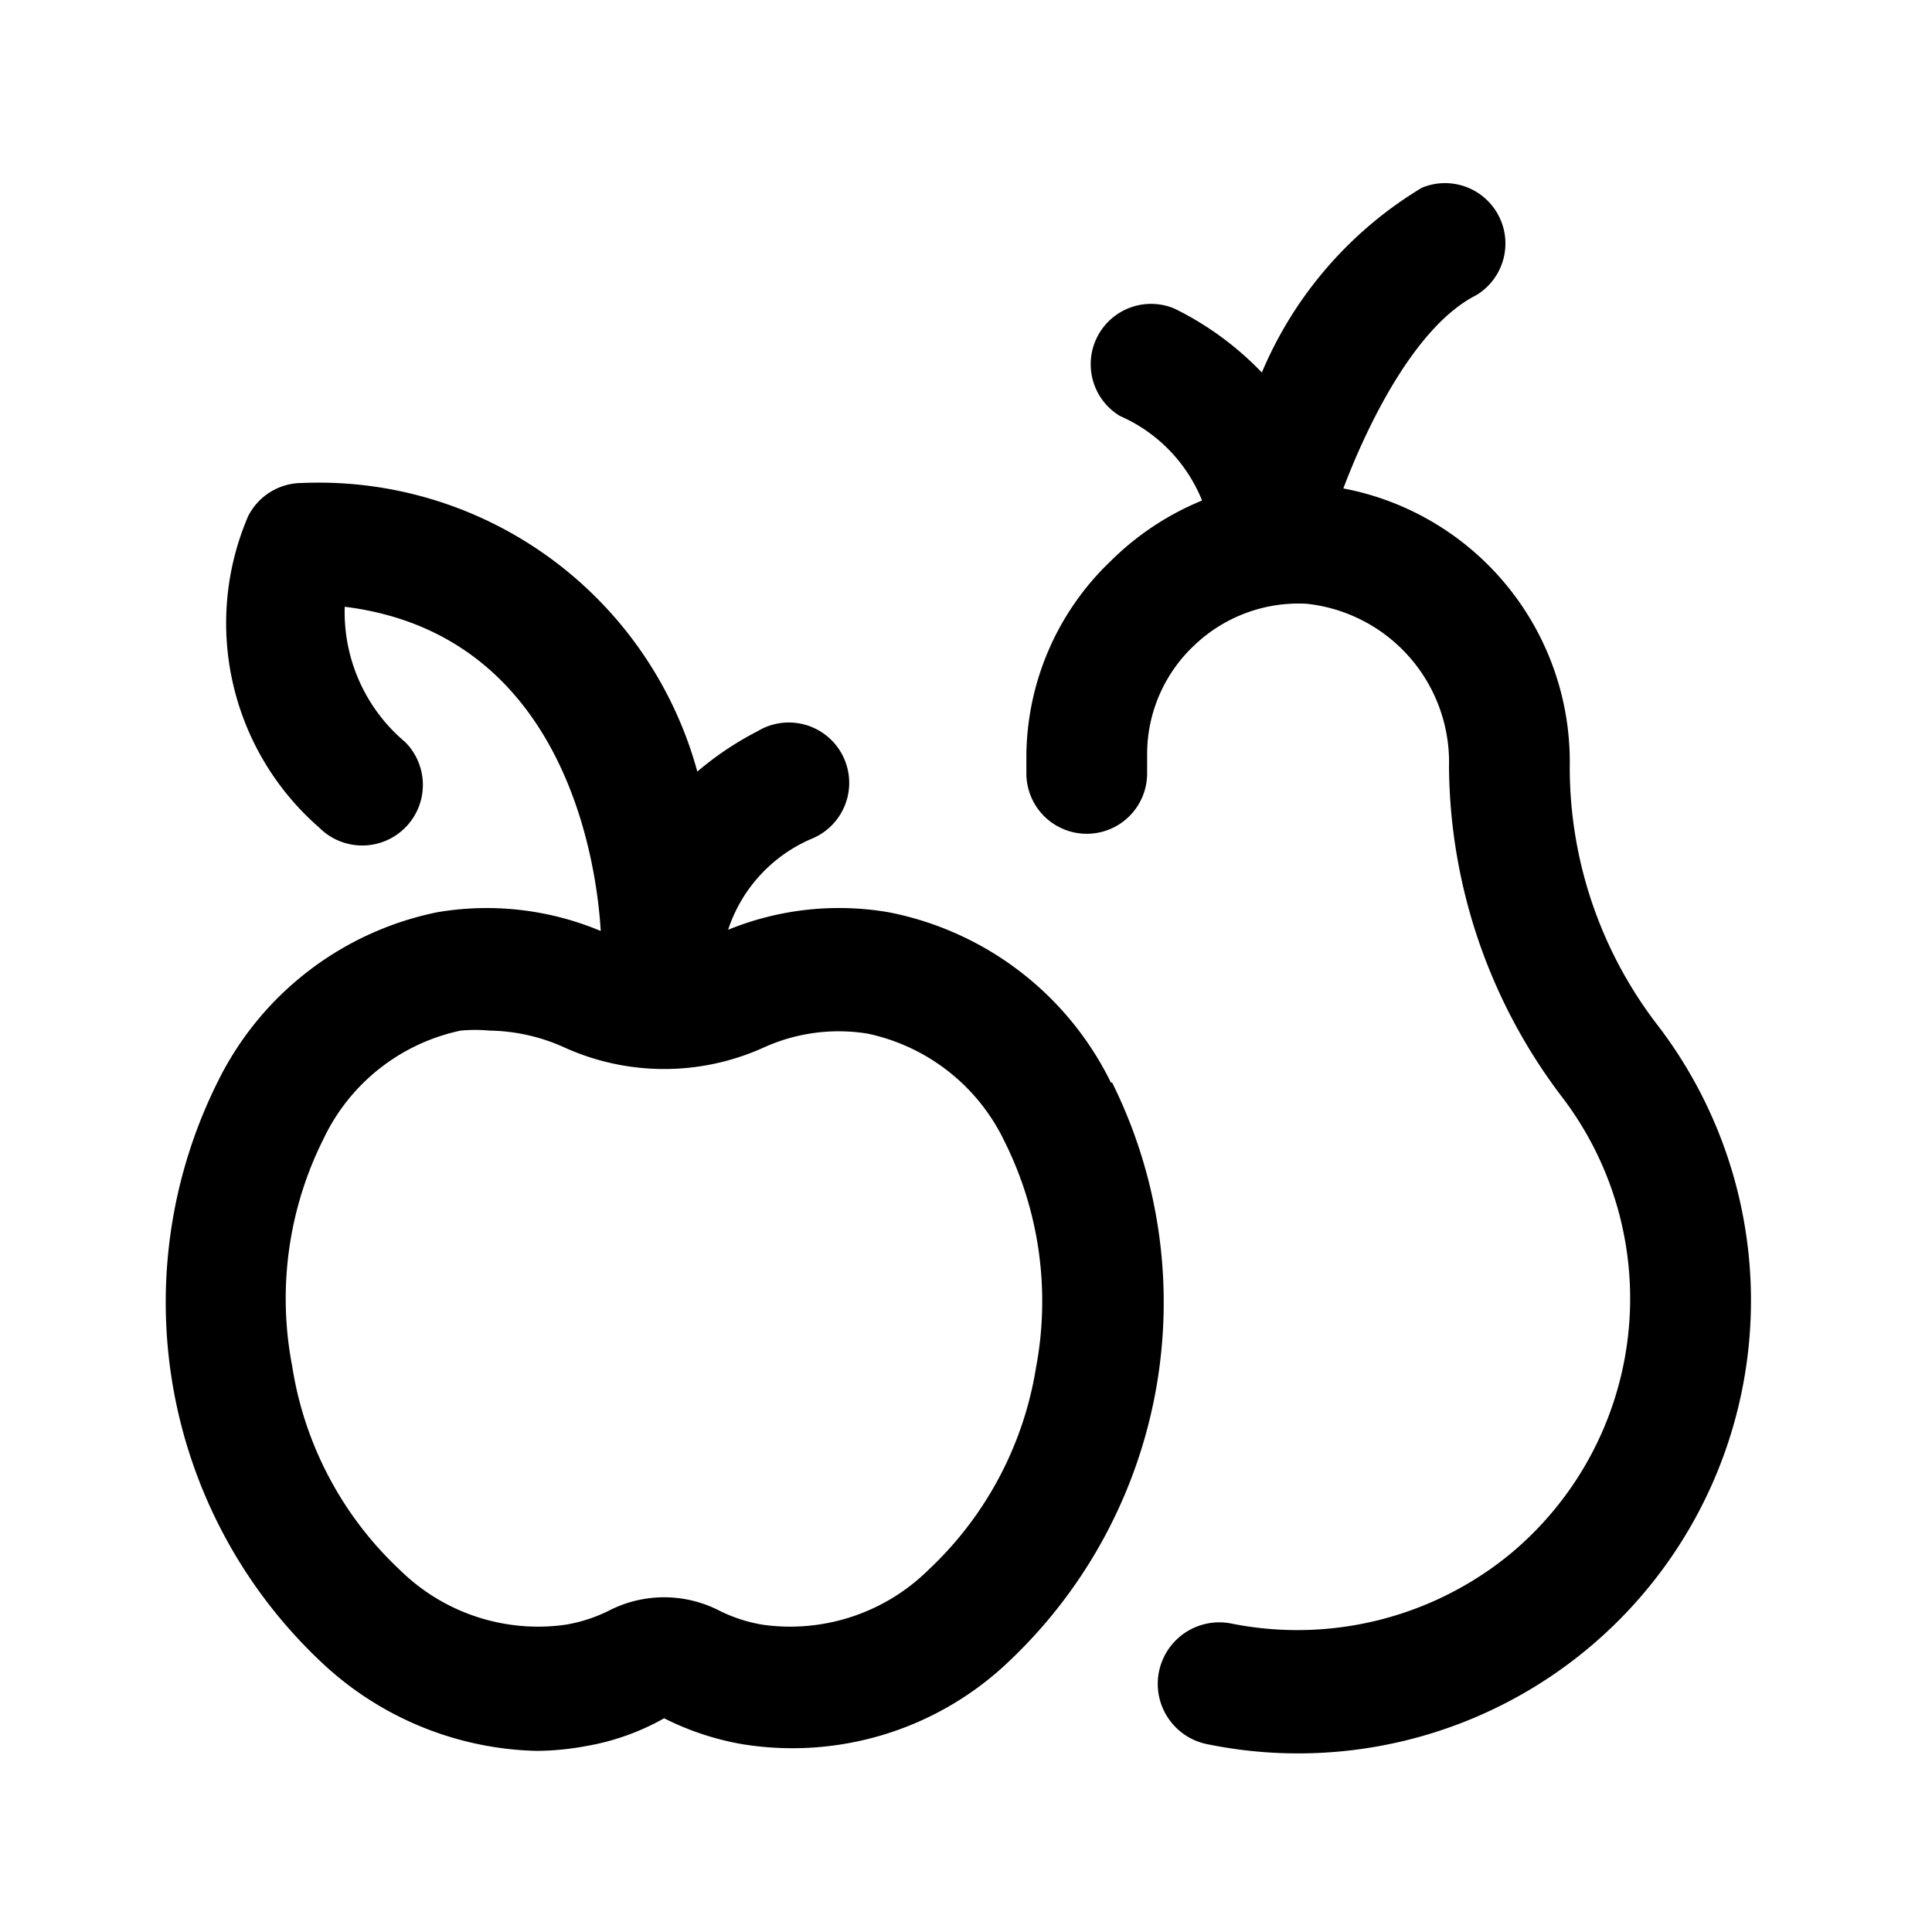 <svg xmlns="http://www.w3.org/2000/svg" viewBox="0 0 32 32"><path d="M18.4,17.93a5.21,5.21,0,0,0-3.68-2.82,4.86,4.86,0,0,0-2.66.29,2.48,2.48,0,0,1,1.39-1.51,1,1,0,1,0-.9-1.78,5.18,5.18,0,0,0-1,.67A6.5,6.5,0,0,0,5,8a1,1,0,0,0-.89.55,4.49,4.49,0,0,0,1.18,5.16,1,1,0,1,0,1.42-1.42,2.81,2.81,0,0,1-1-2.24c3.7.46,4.18,4.34,4.24,5.37a4.88,4.88,0,0,0-2.71-.31A5.21,5.21,0,0,0,3.6,17.93,8.18,8.18,0,0,0,5.29,27.5,5.38,5.38,0,0,0,8.88,29a4.58,4.58,0,0,0,.83-.08A4,4,0,0,0,11,28.46a4.62,4.62,0,0,0,1.3.43,5.19,5.19,0,0,0,4.43-1.39,8.18,8.18,0,0,0,1.69-9.57Zm-1.24,4.72A5.86,5.86,0,0,1,15.38,26a3.26,3.26,0,0,1-2.75.91,2.55,2.55,0,0,1-.75-.25,2,2,0,0,0-1.76,0,2.55,2.55,0,0,1-.75.25A3.26,3.26,0,0,1,6.62,26a5.85,5.85,0,0,1-1.78-3.37,5.9,5.9,0,0,1,.52-3.77,3.26,3.26,0,0,1,2.27-1.79,2.61,2.61,0,0,1,.48,0,3.1,3.1,0,0,1,1.24.28,4,4,0,0,0,3.3,0,3,3,0,0,1,1.72-.23h0a3.26,3.26,0,0,1,2.27,1.79A5.92,5.92,0,0,1,17.16,22.65Z"/><path d="M27.47,17A7,7,0,0,1,26,12.7a4.61,4.61,0,0,0-3.75-4.61c.42-1.11,1.21-2.7,2.2-3.2a1,1,0,0,0-.9-1.78A6.53,6.53,0,0,0,20.9,6.17a5.14,5.14,0,0,0-1.45-1.06,1,1,0,0,0-.9,1.78,2.58,2.58,0,0,1,1.36,1.4,4.64,4.64,0,0,0-1.51,1A4.5,4.5,0,0,0,17,12.5v.31a1,1,0,1,0,2,0V12.5a2.47,2.47,0,0,1,.78-1.81A2.5,2.5,0,0,1,21.64,10,2.64,2.64,0,0,1,24,12.7a9.13,9.13,0,0,0,1.88,5.48A5.5,5.5,0,0,1,25,25.75a5.56,5.56,0,0,1-4.61,1.14,1,1,0,1,0-.39,2A7.5,7.5,0,0,0,27.47,17Z"/></svg>
